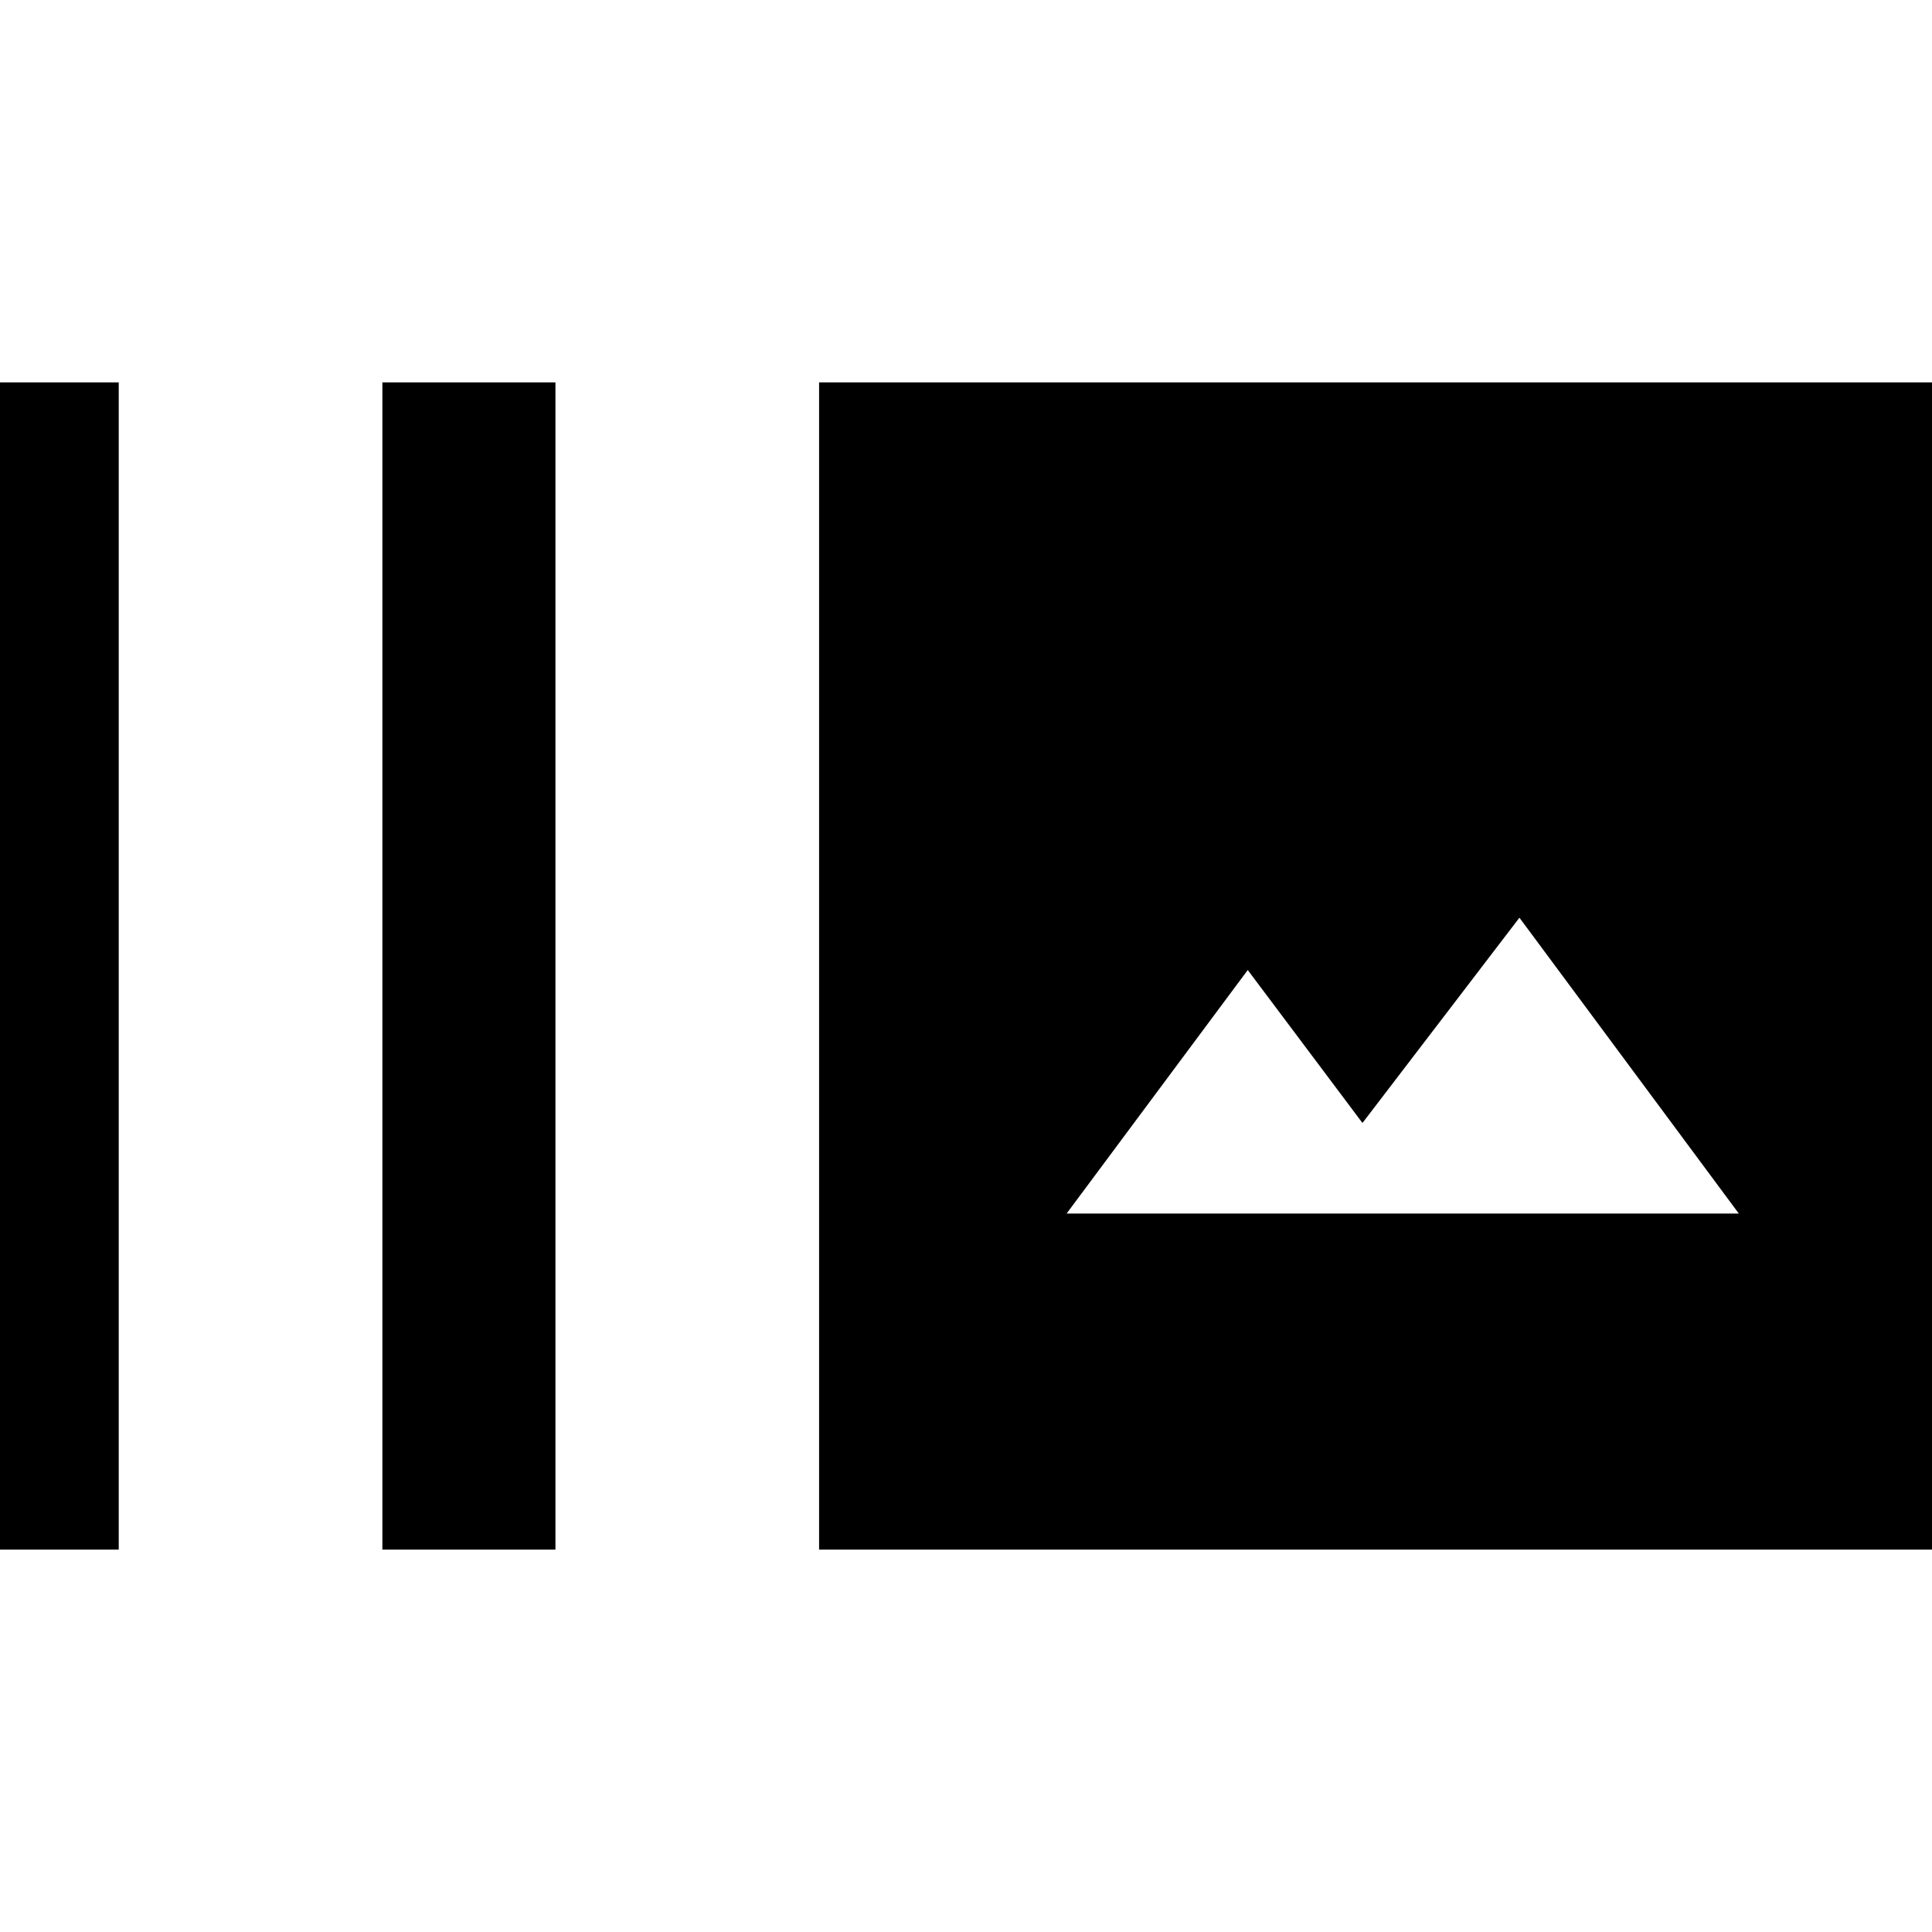 <svg xmlns="http://www.w3.org/2000/svg" height="24" width="24"><path d="M4.75 19.25V4.75H6.9V19.25ZM-0.675 19.25V4.75H1.475V19.25ZM10.175 19.25V4.75H24.675V19.25ZM13.25 15.075H21.6L18.875 11.4L16.925 13.95L15.5 12.05Z"/></svg>